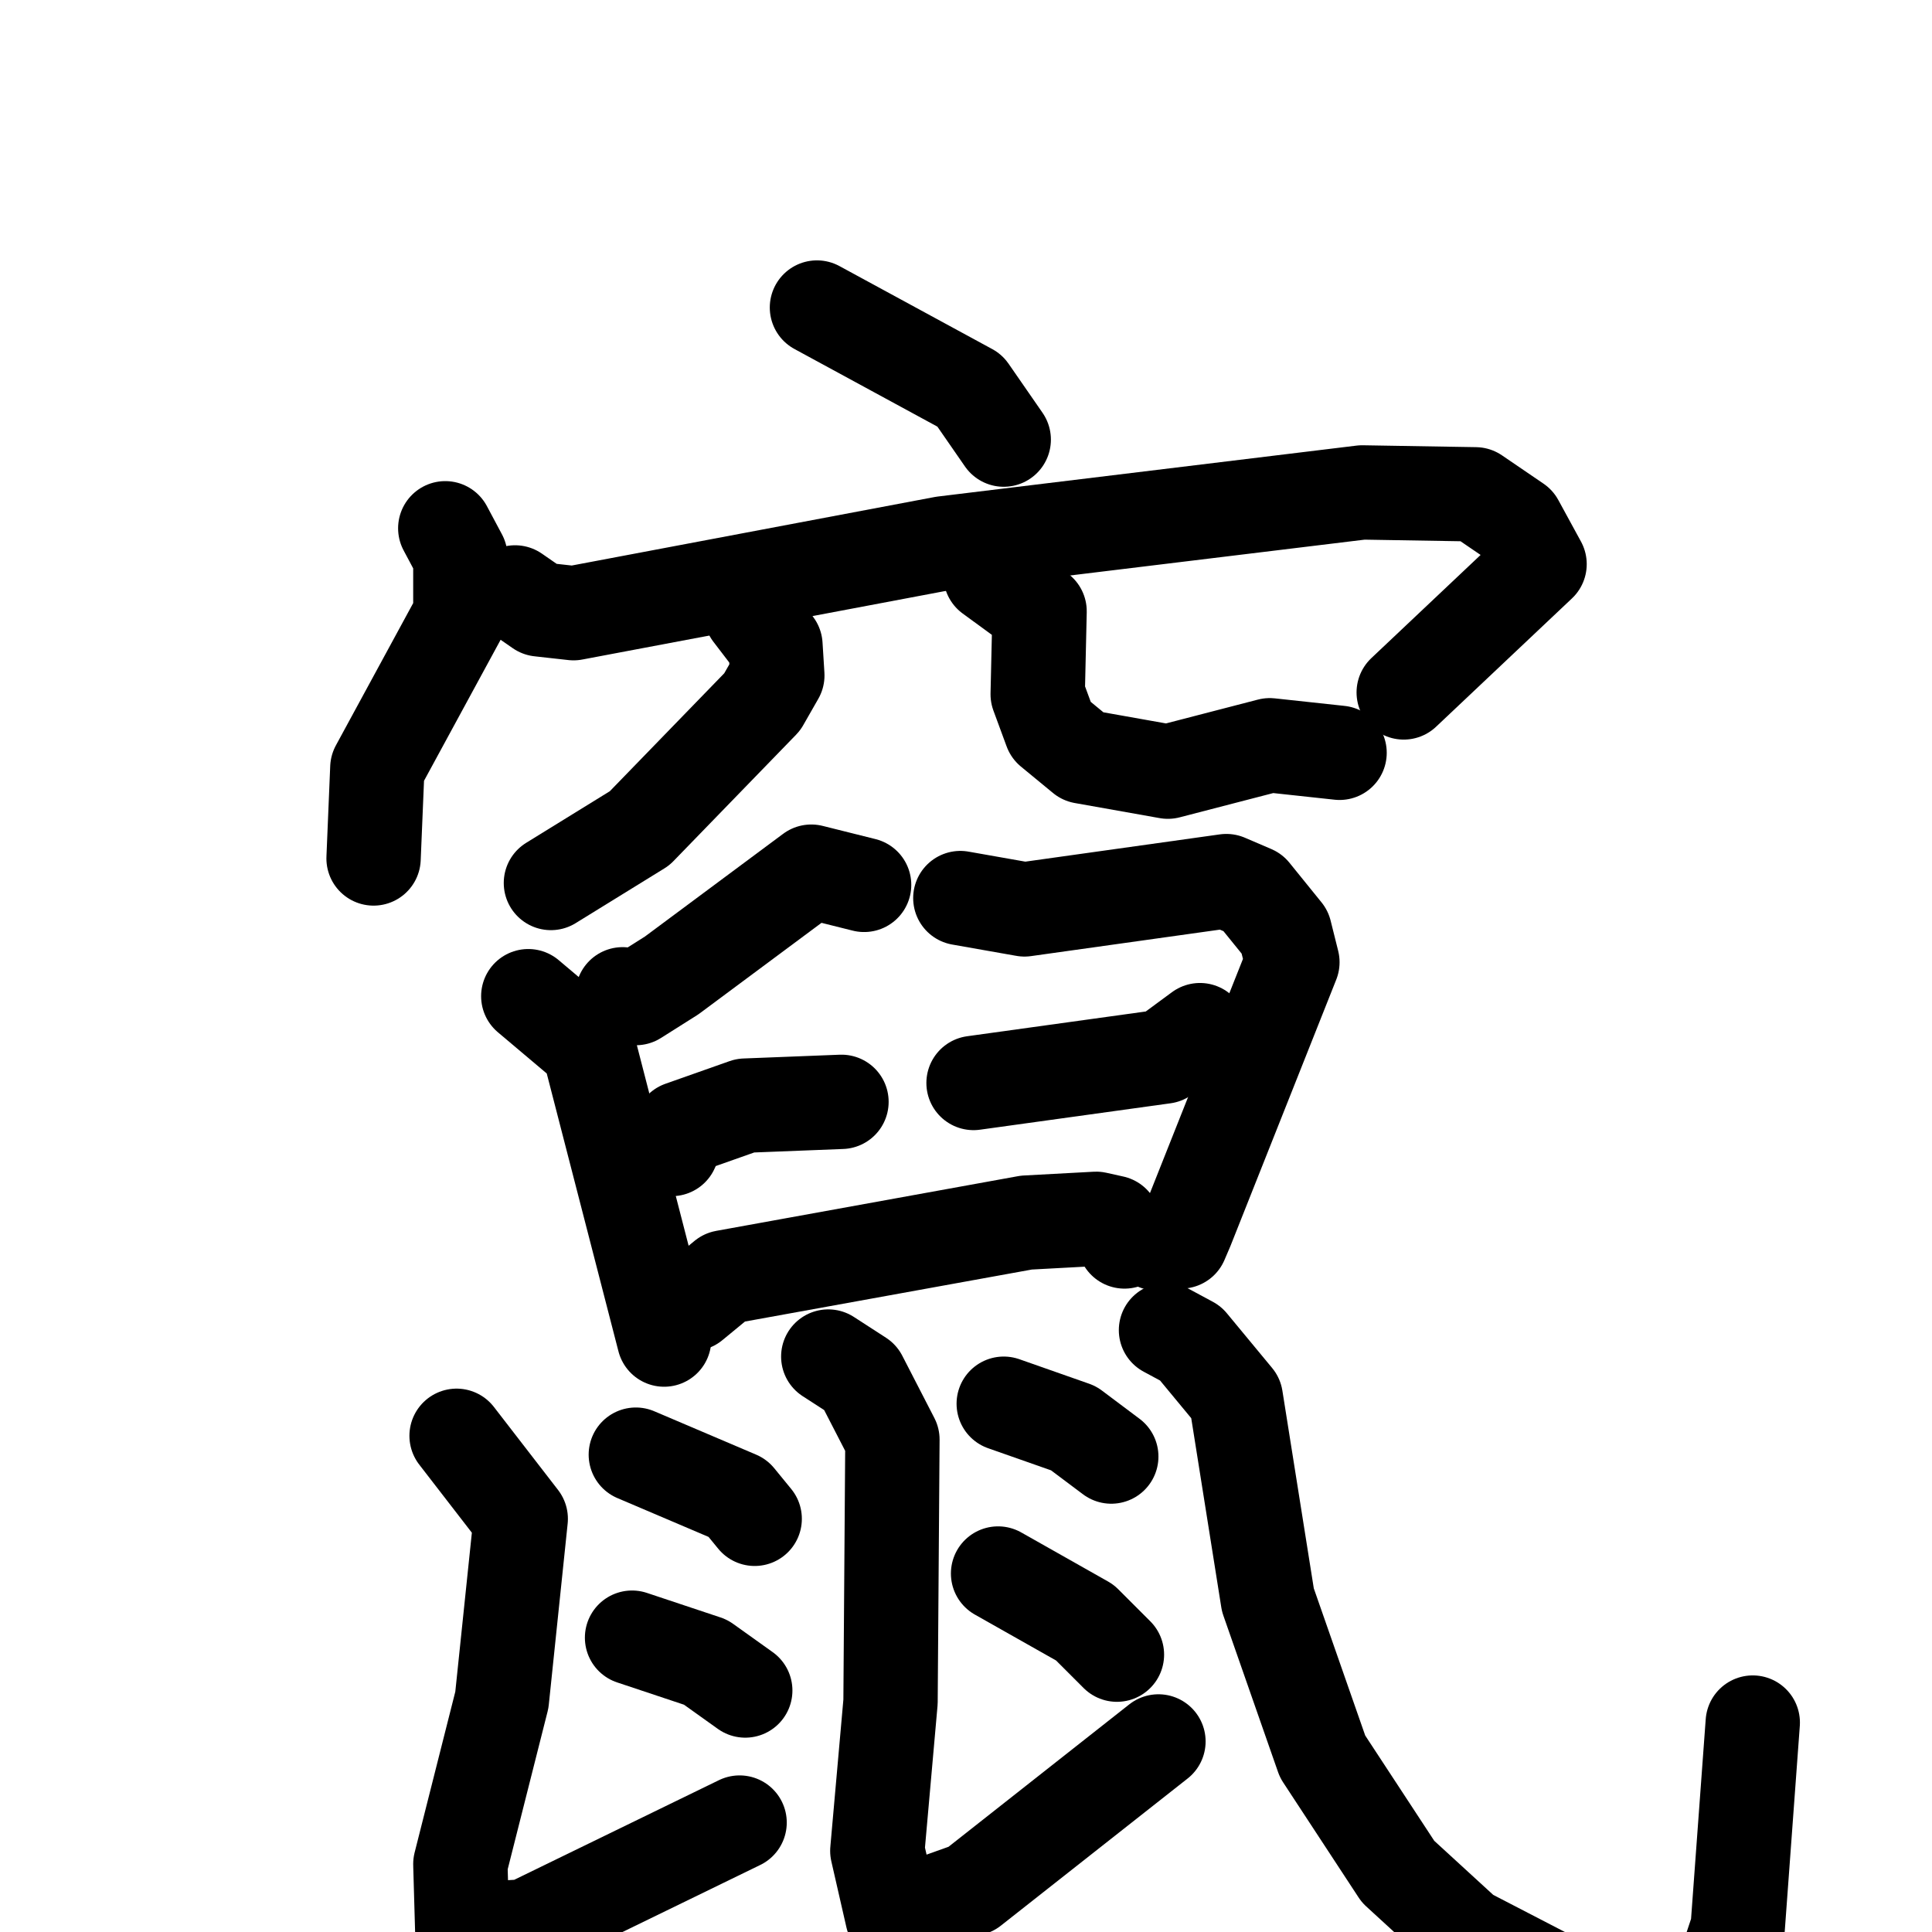 <svg xmlns="http://www.w3.org/2000/svg" viewBox="0 0 1024 1024">
  <g style="fill:none;stroke:#000000;stroke-width:50;stroke-linecap:round;stroke-linejoin:round;" transform="scale(1, 1) translate(0, 0)">
    <path d="M 433.0,163.0 L 514.0,207.0 L 532.0,233.0"/>
    <path d="M 236.0,280.0 L 244.0,295.0 L 244.0,326.0 L 200.0,407.0 L 198.0,455.0"/>
    <path d="M 273.0,314.0 L 286.0,323.0 L 304.0,325.0 L 500.0,288.0 L 722.0,261.0 L 782.0,262.0 L 804.0,277.0 L 816.0,299.0 L 744.0,367.0"/>
    <path d="M 398.0,325.0 L 411.0,342.0 L 412.0,358.0 L 404.0,372.0 L 339.0,439.0 L 292.0,468.0"/>
    <path d="M 525.0,305.0 L 551.0,324.0 L 550.0,368.0 L 557.0,387.0 L 574.0,401.0 L 619.0,409.0 L 673.0,395.0 L 710.0,399.0"/>
    <path d="M 458.0,469.0 L 430.0,462.0 L 356.0,517.0 L 337.0,529.0 L 330.0,527.0"/>
    <path d="M 280.0,528.0 L 312.0,555.0 L 352.0,710.0"/>
    <path d="M 356.0,609.0 L 361.0,598.0 L 395.0,586.0 L 446.0,584.0"/>
    <path d="M 509.0,476.0 L 543.0,482.0 L 650.0,467.0 L 664.0,473.0 L 681.0,494.0 L 685.0,510.0 L 629.0,651.0 L 626.0,658.0 L 613.0,659.0"/>
    <path d="M 516.0,574.0 L 617.0,560.0 L 636.0,546.0"/>
    <path d="M 367.0,691.0 L 384.0,677.0 L 544.0,648.0 L 581.0,646.0 L 590.0,648.0 L 596.0,658.0"/>
    <path d="M 242.0,761.0 L 276.0,805.0 L 266.0,901.0 L 244.0,988.0 L 245.0,1023.0 L 279.0,1021.0 L 392.0,966.0"/>
    <path d="M 337.0,771.0 L 391.0,794.0 L 400.0,805.0"/>
    <path d="M 335.0,868.0 L 374.0,881.0 L 395.0,896.0"/>
    <path d="M 439.0,719.0 L 456.0,730.0 L 473.0,763.0 L 472.0,902.0 L 465.0,981.0 L 473.0,1016.0 L 515.0,1001.0 L 614.0,923.0"/>
    <path d="M 532.0,744.0 L 569.0,757.0 L 589.0,772.0"/>
    <path d="M 529.0,834.0 L 575.0,860.0 L 592.0,877.0"/>
    <path d="M 618.0,705.0 L 631.0,712.0 L 655.0,741.0 L 672.0,848.0 L 701.0,931.0 L 741.0,992.0 L 777.0,1025.0 L 833.0,1054.0 L 877.0,1064.0 L 907.0,1064.0 L 921.0,1022.0 L 929.0,913.0"/>
  </g>
</svg>
